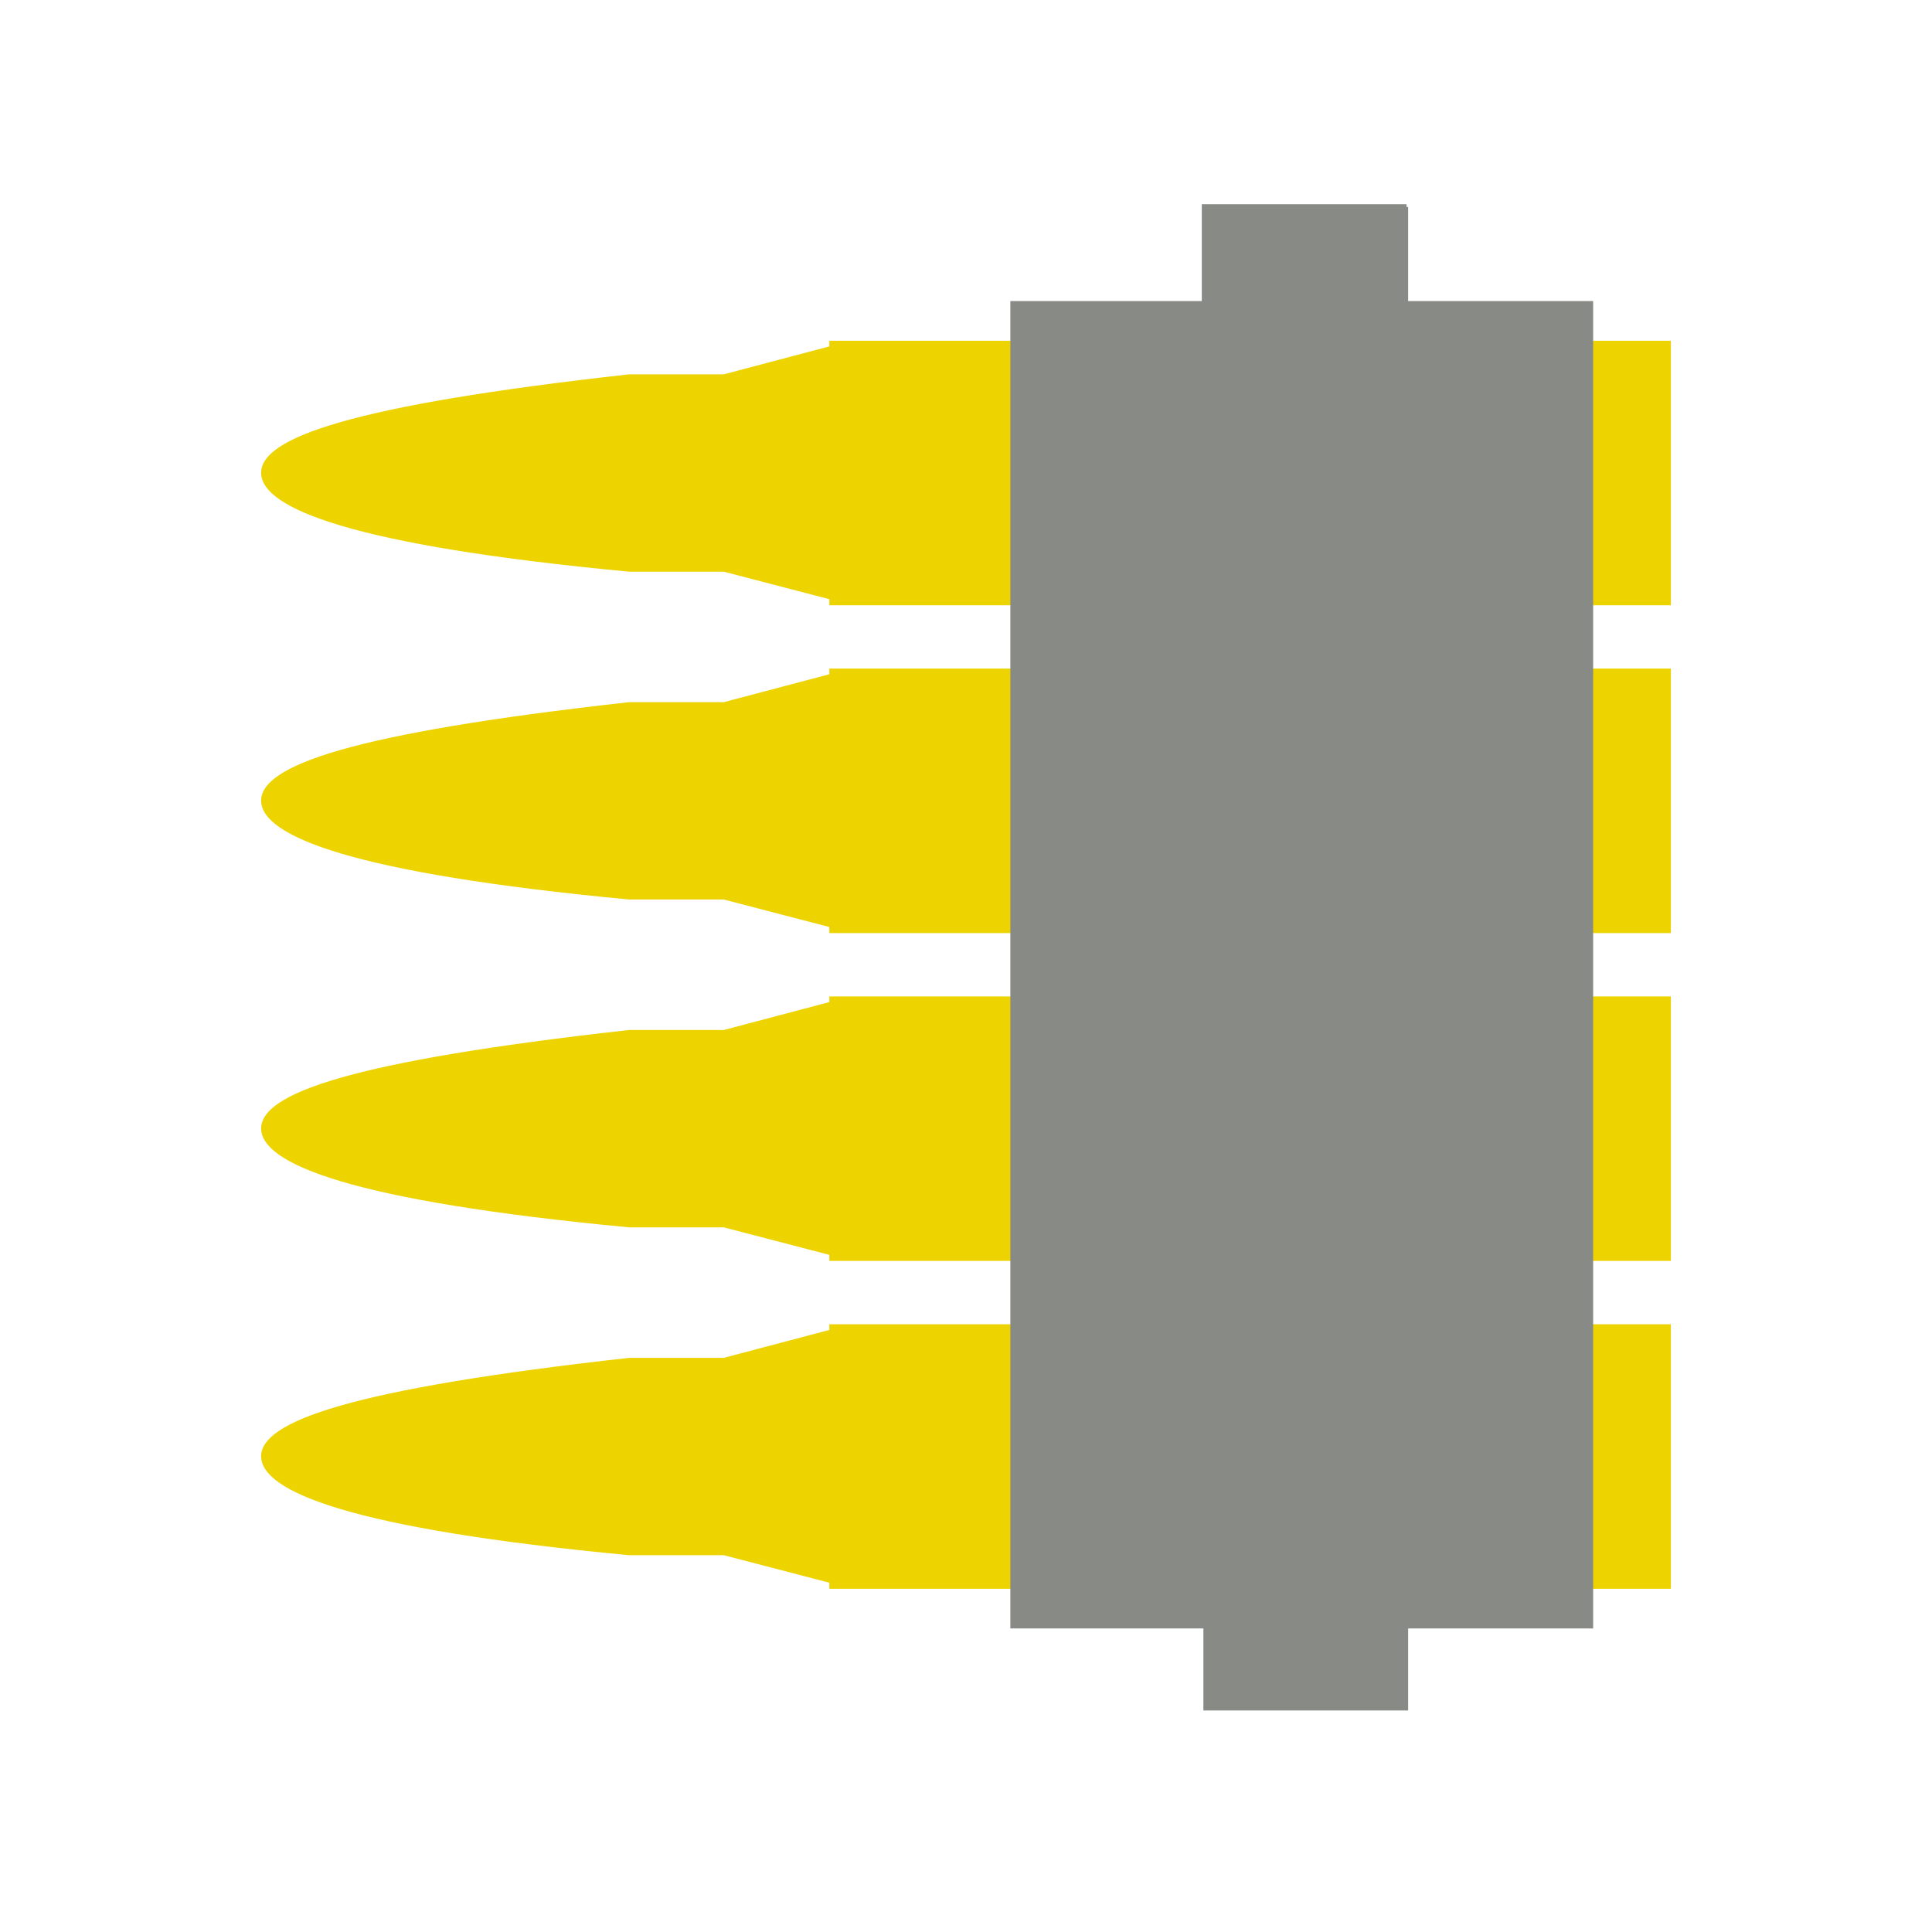 <?xml version="1.0" encoding="UTF-8" standalone="no"?>
<!-- Created with Inkscape (http://www.inkscape.org/) -->

<svg
   xmlns:dc="http://purl.org/dc/elements/1.1/"
   xmlns:cc="http://creativecommons.org/ns#"
   xmlns:rdf="http://www.w3.org/1999/02/22-rdf-syntax-ns#"
   xmlns:svg="http://www.w3.org/2000/svg"
   xmlns="http://www.w3.org/2000/svg"
   xmlns:sodipodi="http://sodipodi.sourceforge.net/DTD/sodipodi-0.dtd"
   xmlns:inkscape="http://www.inkscape.org/namespaces/inkscape"
   width="128"
   height="128"
   id="svg4715"
   version="1.1"
   inkscape:version="0.48.3.1 r9886"
   sodipodi:docname="iconw_chaingun.svg"
   inkscape:export-filename="/home/zack/Programs/arena-data/icons/iconw_chaingun.png"
   inkscape:export-xdpi="90"
   inkscape:export-ydpi="90">
  <defs
     id="defs4717">
    <inkscape:perspective
       sodipodi:type="inkscape:persp3d"
       inkscape:vp_x="0 : 64 : 1"
       inkscape:vp_y="0 : 1000 : 0"
       inkscape:vp_z="128 : 64 : 1"
       inkscape:persp3d-origin="64 : 42.666667 : 1"
       id="perspective3209" />
  </defs>
  <sodipodi:namedview
     id="base"
     pagecolor="#000000"
     bordercolor="#666666"
     borderopacity="1.0"
     inkscape:pageopacity="0"
     inkscape:pageshadow="2"
     inkscape:zoom="5.6568542"
     inkscape:cx="46.199149"
     inkscape:cy="67.637182"
     inkscape:document-units="px"
     inkscape:current-layer="layer1"
     showgrid="false"
     inkscape:window-width="1920"
     inkscape:window-height="993"
     inkscape:window-x="0"
     inkscape:window-y="27"
     inkscape:window-maximized="1" />
  <g
     inkscape:label="Layer 1"
     inkscape:groupmode="layer"
     id="layer1"
     transform="translate(0,-924.362)">
    <path
       inkscape:connector-curvature="0"
       style="fill:#edd400;fill-opacity:1;stroke:none"
       d="m 17.3,955.7 c 0.026,2.314 5.889,4.791 24.382,6.537 l 6.27,0 6.993,1.822 0,0.402 55.756,0 0,-17.523 -55.756,0 0,0.375 -6.993,1.849 -6.27,0 c -18.546,2.065 -24.407,4.223 -24.382,6.537 z"
       id="rect3253" />
    <path
       inkscape:connector-curvature="0"
       style="fill:#edd400;fill-opacity:1;stroke:none"
       d="m 17.3,977.42 c 0.026,2.314 5.889,4.791 24.382,6.537 l 6.27,0 6.993,1.822 0,0.402 55.756,0 0,-17.523 -55.756,0 0,0.375 -6.993,1.849 -6.27,0 c -18.546,2.065 -24.407,4.223 -24.382,6.537 z"
       id="rect3253-0" />
    <path
       inkscape:connector-curvature="0"
       style="fill:#edd400;fill-opacity:1;stroke:none"
       d="m 17.3,999.14 c 0.026,2.314 5.889,4.791 24.382,6.537 l 6.27,0 6.993,1.822 0,0.402 55.756,0 0,-17.523 -55.756,0 0,0.375 -6.993,1.849 -6.27,0 c -18.546,2.065 -24.407,4.223 -24.382,6.538 z"
       id="rect3253-0-3" />
    <path
       inkscape:connector-curvature="0"
       style="fill:#edd400;fill-opacity:1;stroke:none"
       d="m 17.3,1020.861 c 0.026,2.314 5.889,4.791 24.382,6.537 l 6.27,0 6.993,1.822 0,0.402 55.756,0 0,-17.523 -55.756,0 0,0.375 -6.993,1.849 -6.27,0 c -18.546,2.065 -24.407,4.223 -24.382,6.537 z"
       id="rect3253-0-3-5" />
    <rect
       style="fill:#888a85;fill-opacity:1;stroke:none"
       id="rect3225"
       width="13.565"
       height="6.745"
       x="79.622"
       y="937.891" />
    <rect
       style="fill:#888a85;fill-opacity:1;stroke:none"
       id="rect5134"
       width="38.612"
       height="87.942"
       x="-105.55"
       y="944.309"
       transform="scale(-1,1)" />
    <rect
       style="fill:#888a85;fill-opacity:1;stroke:none"
       id="rect3225-8-2"
       width="13.565"
       height="12.271"
       x="79.728"
       y="1003.579" />
    <rect
       style="fill:#888a85;fill-opacity:1;stroke:none"
       id="rect3225-8-2-7"
       width="13.565"
       height="12.271"
       x="79.728"
       y="981.744" />
    <rect
       style="fill:#888a85;fill-opacity:1;stroke:none"
       id="rect3225-8-2-7-7"
       width="13.565"
       height="12.271"
       x="79.728"
       y="959.909" />
    <rect
       style="fill:#888a85;fill-opacity:1;stroke:none"
       id="rect3225-8-2-7-7-7"
       width="13.565"
       height="12.271"
       x="79.728"
       y="938.074" />
    <rect
       style="fill:#888a85;fill-opacity:1;stroke:none"
       id="rect3225-8-2-7-7-7-5"
       width="13.565"
       height="12.271"
       x="79.728"
       y="1025.414" />
  </g>
</svg>
